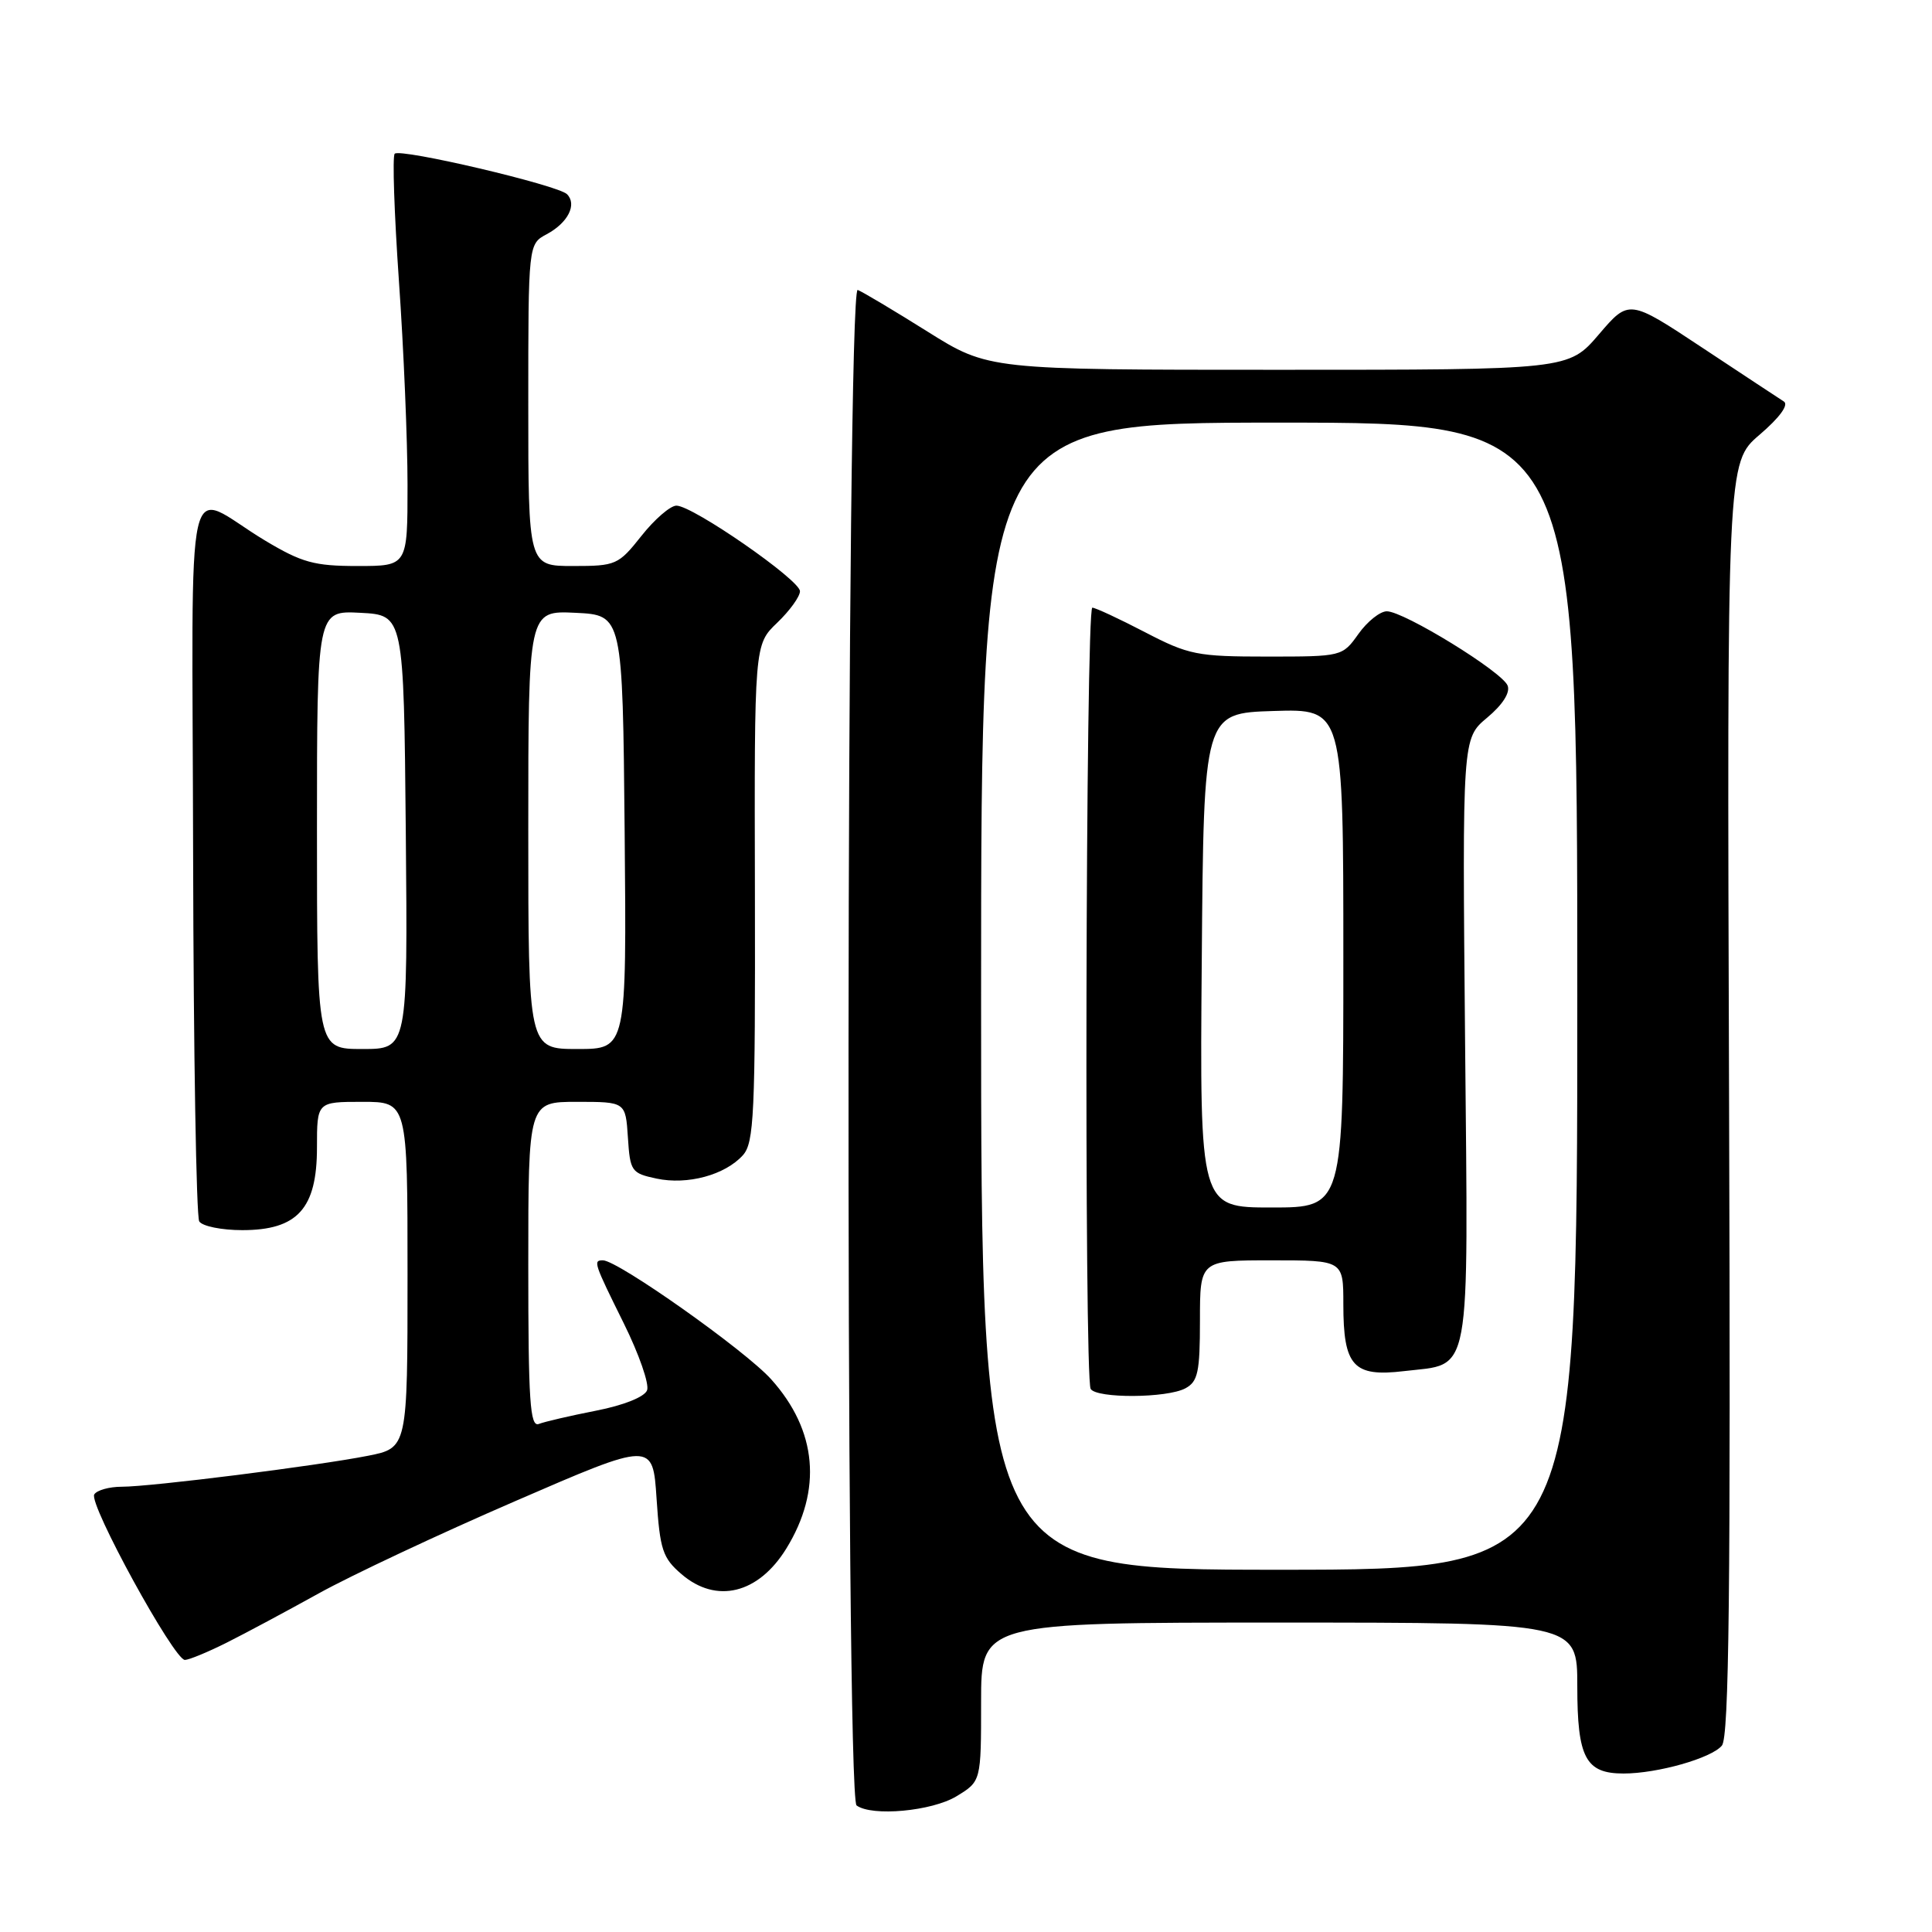 <?xml version="1.0" encoding="UTF-8" standalone="no"?>
<!DOCTYPE svg PUBLIC "-//W3C//DTD SVG 1.1//EN" "http://www.w3.org/Graphics/SVG/1.1/DTD/svg11.dtd" >
<svg xmlns="http://www.w3.org/2000/svg" xmlns:xlink="http://www.w3.org/1999/xlink" version="1.1" viewBox="0 0 256 256">
 <g >
 <path fill="currentColor"
d=" M 126.75 238.01 C 130.00 236.03 130.00 236.03 130.00 225.51 C 130.00 215.00 130.00 215.00 169.50 215.00 C 209.00 215.00 209.00 215.00 209.00 223.43 C 209.00 232.92 210.10 235.00 215.13 235.00 C 219.62 235.00 226.78 232.97 228.16 231.30 C 229.11 230.16 229.33 210.90 229.11 145.57 C 228.83 61.30 228.83 61.30 233.15 57.61 C 235.81 55.33 237.05 53.64 236.37 53.20 C 235.77 52.82 230.91 49.61 225.56 46.07 C 215.85 39.64 215.85 39.64 211.85 44.32 C 207.84 49.00 207.84 49.00 169.41 49.00 C 130.98 49.00 130.98 49.00 122.89 43.93 C 118.44 41.14 114.28 38.66 113.65 38.42 C 112.13 37.84 111.98 238.12 113.50 239.23 C 115.53 240.73 123.50 239.99 126.75 238.01 Z  M 30.00 217.68 C 32.48 216.44 37.98 213.49 42.24 211.13 C 46.49 208.77 58.19 203.27 68.24 198.92 C 86.50 191.00 86.50 191.00 87.00 198.59 C 87.45 205.36 87.80 206.44 90.31 208.59 C 94.92 212.55 100.48 211.19 104.18 205.21 C 108.98 197.43 108.28 189.55 102.18 182.76 C 98.74 178.93 81.86 167.00 79.89 167.00 C 78.57 167.00 78.68 167.32 82.66 175.36 C 84.67 179.42 86.06 183.41 85.74 184.22 C 85.41 185.10 82.63 186.21 78.99 186.92 C 75.58 187.59 72.17 188.38 71.40 188.68 C 70.23 189.13 70.00 185.71 70.00 167.61 C 70.00 146.00 70.00 146.00 76.45 146.00 C 82.89 146.00 82.89 146.00 83.20 150.71 C 83.49 155.21 83.66 155.46 87.00 156.17 C 91.09 157.04 96.06 155.70 98.43 153.08 C 99.92 151.43 100.09 147.74 100.03 118.32 C 99.95 85.42 99.95 85.42 102.98 82.52 C 104.64 80.93 106.00 79.05 106.00 78.34 C 106.00 76.85 91.79 67.00 89.63 67.00 C 88.83 67.00 86.74 68.80 85.00 71.00 C 81.94 74.86 81.62 75.00 75.92 75.00 C 70.00 75.00 70.00 75.00 70.00 53.67 C 70.00 32.34 70.00 32.34 72.45 31.03 C 75.26 29.52 76.49 27.09 75.13 25.73 C 73.93 24.53 53.04 19.62 52.30 20.37 C 51.98 20.68 52.24 28.28 52.86 37.24 C 53.49 46.20 54.00 58.37 54.00 64.27 C 54.00 75.00 54.00 75.00 47.38 75.00 C 41.64 75.00 40.01 74.55 35.13 71.63 C 24.22 65.08 25.49 59.51 25.59 113.44 C 25.64 139.42 26.01 161.20 26.40 161.84 C 26.80 162.48 29.36 163.00 32.10 163.00 C 39.42 163.00 42.00 160.15 42.00 152.05 C 42.00 146.00 42.00 146.00 48.00 146.00 C 54.00 146.00 54.00 146.00 54.00 168.93 C 54.00 191.86 54.00 191.86 48.75 192.90 C 41.94 194.24 20.03 197.00 16.14 197.00 C 14.48 197.00 12.83 197.46 12.49 198.02 C 11.72 199.26 23.07 219.97 24.50 219.95 C 25.05 219.94 27.52 218.92 30.00 217.68 Z  M 130.00 132.00 C 130.00 56.00 130.00 56.00 169.50 56.00 C 209.00 56.00 209.00 56.00 209.00 132.00 C 209.00 208.00 209.00 208.00 169.50 208.00 C 130.00 208.00 130.00 208.00 130.00 132.00 Z  M 157.07 183.96 C 158.73 183.07 159.00 181.82 159.00 174.96 C 159.00 167.00 159.00 167.00 168.50 167.00 C 178.00 167.00 178.00 167.00 178.00 172.81 C 178.00 181.03 179.31 182.48 186.04 181.68 C 195.07 180.61 194.55 183.40 194.13 137.89 C 193.76 97.85 193.76 97.85 197.05 95.10 C 199.10 93.39 200.13 91.78 199.77 90.85 C 199.07 89.02 186.02 81.00 183.76 81.00 C 182.87 81.00 181.17 82.35 180.00 84.00 C 177.87 86.99 177.83 87.00 167.90 87.00 C 158.63 87.00 157.51 86.78 151.72 83.77 C 148.30 81.99 145.16 80.53 144.74 80.52 C 143.85 80.50 143.64 182.61 144.52 184.04 C 145.32 185.32 154.63 185.27 157.07 183.96 Z  M 42.00 109.95 C 42.00 80.90 42.00 80.90 47.75 81.20 C 53.50 81.50 53.50 81.50 53.77 110.25 C 54.03 139.00 54.03 139.00 48.02 139.00 C 42.00 139.00 42.00 139.00 42.00 109.95 Z  M 70.00 109.95 C 70.00 80.90 70.00 80.90 76.25 81.20 C 82.50 81.50 82.50 81.50 82.77 110.25 C 83.03 139.00 83.03 139.00 76.52 139.00 C 70.00 139.00 70.00 139.00 70.00 109.95 Z  M 159.24 127.25 C 159.50 94.50 159.50 94.50 168.75 94.21 C 178.00 93.92 178.00 93.92 178.00 126.96 C 178.00 160.00 178.00 160.00 168.49 160.00 C 158.97 160.00 158.97 160.00 159.24 127.25 Z "/>
</g>
</svg>